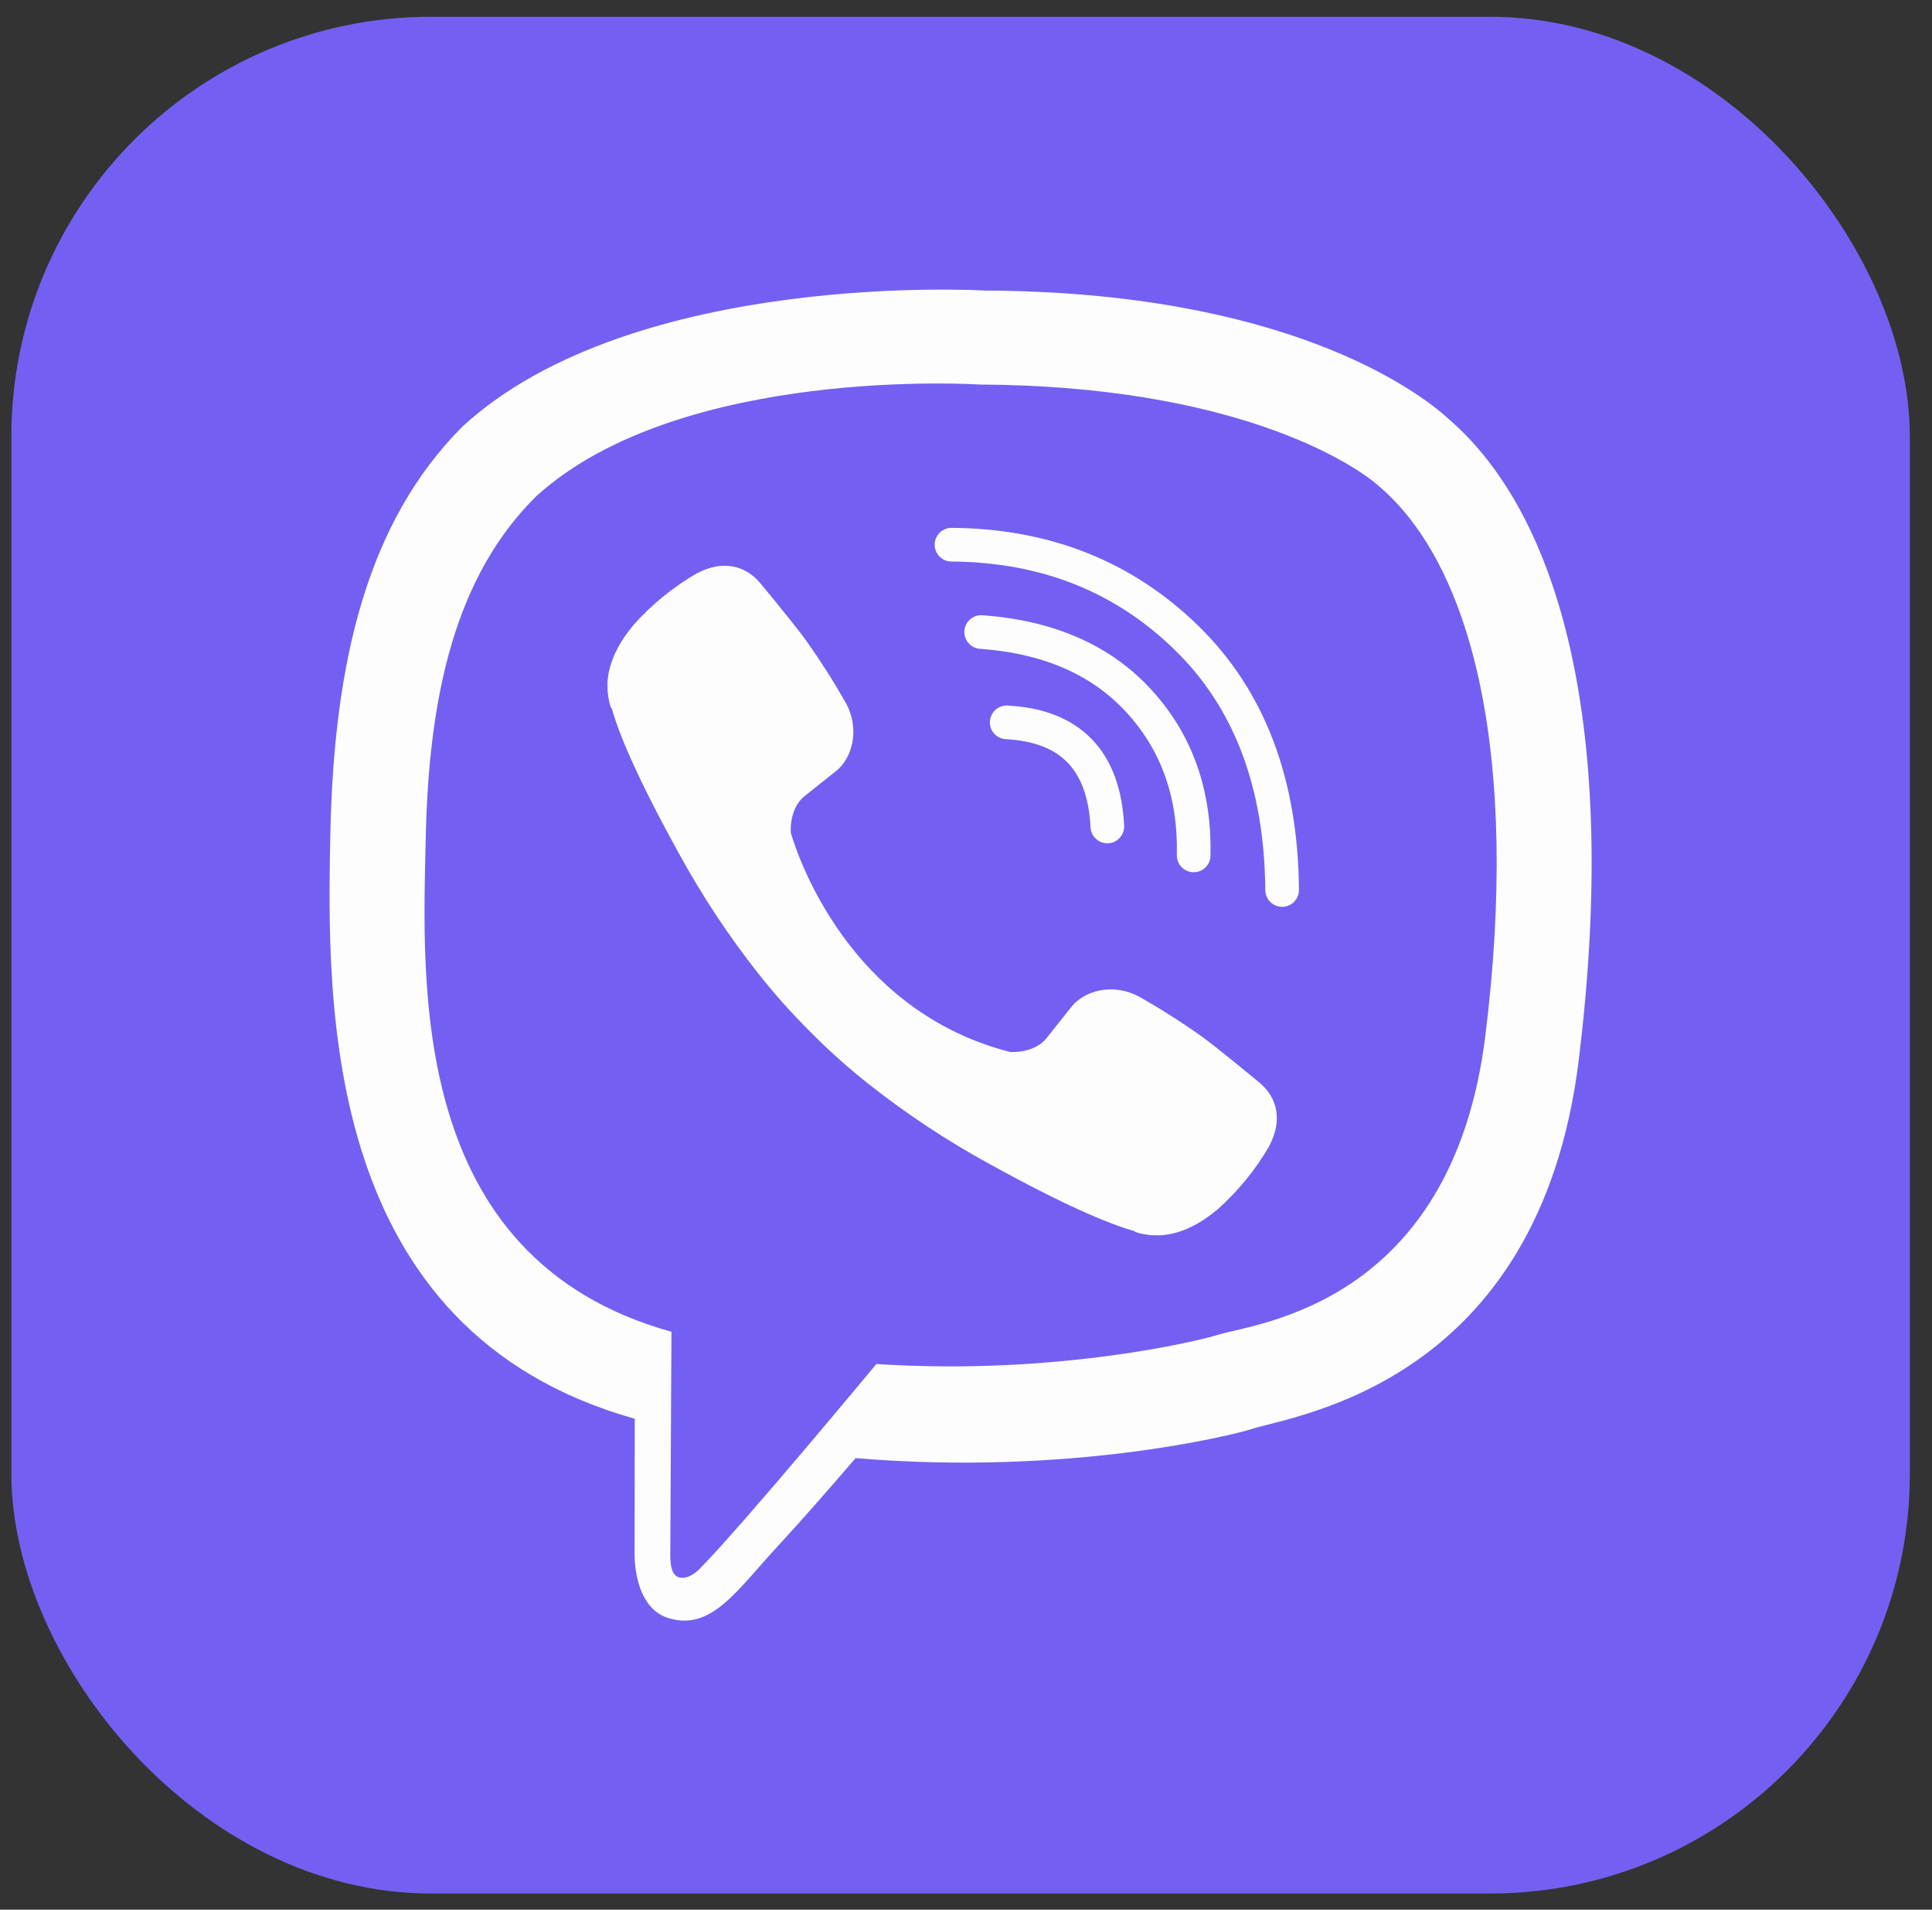<svg width="85" height="84" viewBox="0 0 85 84" fill="none" xmlns="http://www.w3.org/2000/svg">
<rect x="0" y="0" width="85" height="84" fill="#333333" stroke="none"/>
<rect x="0.5" y="0.738" width="83.525" height="82.551" rx="18.462" fill="#7360F2"/>
<g clip-path="url(#clip0_343_3165)">
<path d="M63.757 18.449C62.302 17.107 56.423 12.838 43.327 12.78C43.327 12.78 27.883 11.849 20.355 18.755C16.164 22.947 14.69 29.08 14.534 36.684C14.379 44.288 14.178 58.538 27.914 62.402H27.927L27.919 68.299C27.919 68.299 27.831 70.686 29.402 71.172C31.304 71.763 32.419 69.948 34.235 67.993C35.231 66.919 36.607 65.342 37.644 64.137C47.038 64.927 54.264 63.12 55.084 62.853C56.981 62.238 67.714 60.863 69.46 46.614C71.262 31.926 68.589 22.636 63.757 18.449ZM65.349 45.56C63.876 57.458 55.17 58.205 53.565 58.72C52.882 58.94 46.536 60.519 38.556 59.998C38.556 59.998 32.61 67.171 30.753 69.037C30.463 69.328 30.122 69.446 29.895 69.388C29.575 69.31 29.487 68.931 29.49 68.377C29.496 67.587 29.541 58.58 29.541 58.58C17.921 55.354 18.599 43.225 18.73 36.874C18.862 30.523 20.055 25.32 23.599 21.82C29.967 16.052 43.085 16.914 43.085 16.914C54.163 16.963 59.472 20.299 60.703 21.416C64.79 24.915 66.872 33.289 65.349 45.557V45.56Z" fill="#FDFDFD"/>
<path d="M48.718 36.352C48.573 33.447 47.098 31.922 44.291 31.775" stroke="#FDFDFD" stroke-width="1.481" stroke-linecap="round" stroke-linejoin="round"/>
<path d="M52.517 37.626C52.576 34.919 51.775 32.659 50.113 30.843C48.444 29.021 46.133 28.017 43.168 27.8" stroke="#FDFDFD" stroke-width="1.481" stroke-linecap="round" stroke-linejoin="round"/>
<path d="M56.408 39.147C56.372 34.452 54.969 30.753 52.199 28.053C49.428 25.352 45.983 23.987 41.862 23.959" stroke="#FDFDFD" stroke-width="1.481" stroke-linecap="round" stroke-linejoin="round"/>
<path d="M44.438 46.272C44.438 46.272 45.479 46.36 46.04 45.669L47.133 44.294C47.66 43.612 48.932 43.178 50.178 43.872C51.111 44.404 52.018 44.983 52.894 45.606C53.72 46.214 55.413 47.627 55.419 47.627C56.225 48.307 56.411 49.307 55.862 50.362C55.862 50.368 55.858 50.378 55.858 50.384C55.253 51.432 54.485 52.377 53.583 53.184C53.573 53.19 53.573 53.195 53.563 53.2C52.779 53.855 52.009 54.227 51.253 54.317C51.142 54.337 51.029 54.343 50.916 54.338C50.582 54.341 50.251 54.29 49.934 54.187L49.909 54.151C48.744 53.822 46.799 53 43.559 51.213C41.685 50.191 39.9 49.012 38.225 47.689C37.385 47.026 36.584 46.316 35.825 45.561L35.745 45.48L35.664 45.4L35.583 45.318C35.556 45.291 35.529 45.264 35.502 45.237C34.748 44.478 34.037 43.677 33.374 42.837C32.051 41.162 30.872 39.378 29.85 37.504C28.063 34.264 27.241 32.32 26.912 31.153L26.876 31.129C26.773 30.812 26.723 30.48 26.726 30.146C26.72 30.034 26.727 29.921 26.746 29.809C26.841 29.055 27.213 28.285 27.865 27.498C27.87 27.489 27.875 27.489 27.881 27.478C28.687 26.576 29.633 25.809 30.681 25.205C30.687 25.205 30.697 25.199 30.703 25.199C31.758 24.65 32.758 24.836 33.438 25.639C33.443 25.644 34.853 27.337 35.458 28.164C36.081 29.04 36.66 29.947 37.193 30.882C37.887 32.127 37.452 33.402 36.77 33.927L35.395 35.02C34.701 35.581 34.792 36.622 34.792 36.622C34.792 36.622 36.829 44.329 44.438 46.272Z" fill="#FDFDFD"/>
</g>
<defs>
<clipPath id="clip0_343_3165">
<rect width="55.525" height="58.551" fill="white" transform="translate(14.5 12.738)"/>
</clipPath>
</defs>
</svg>
